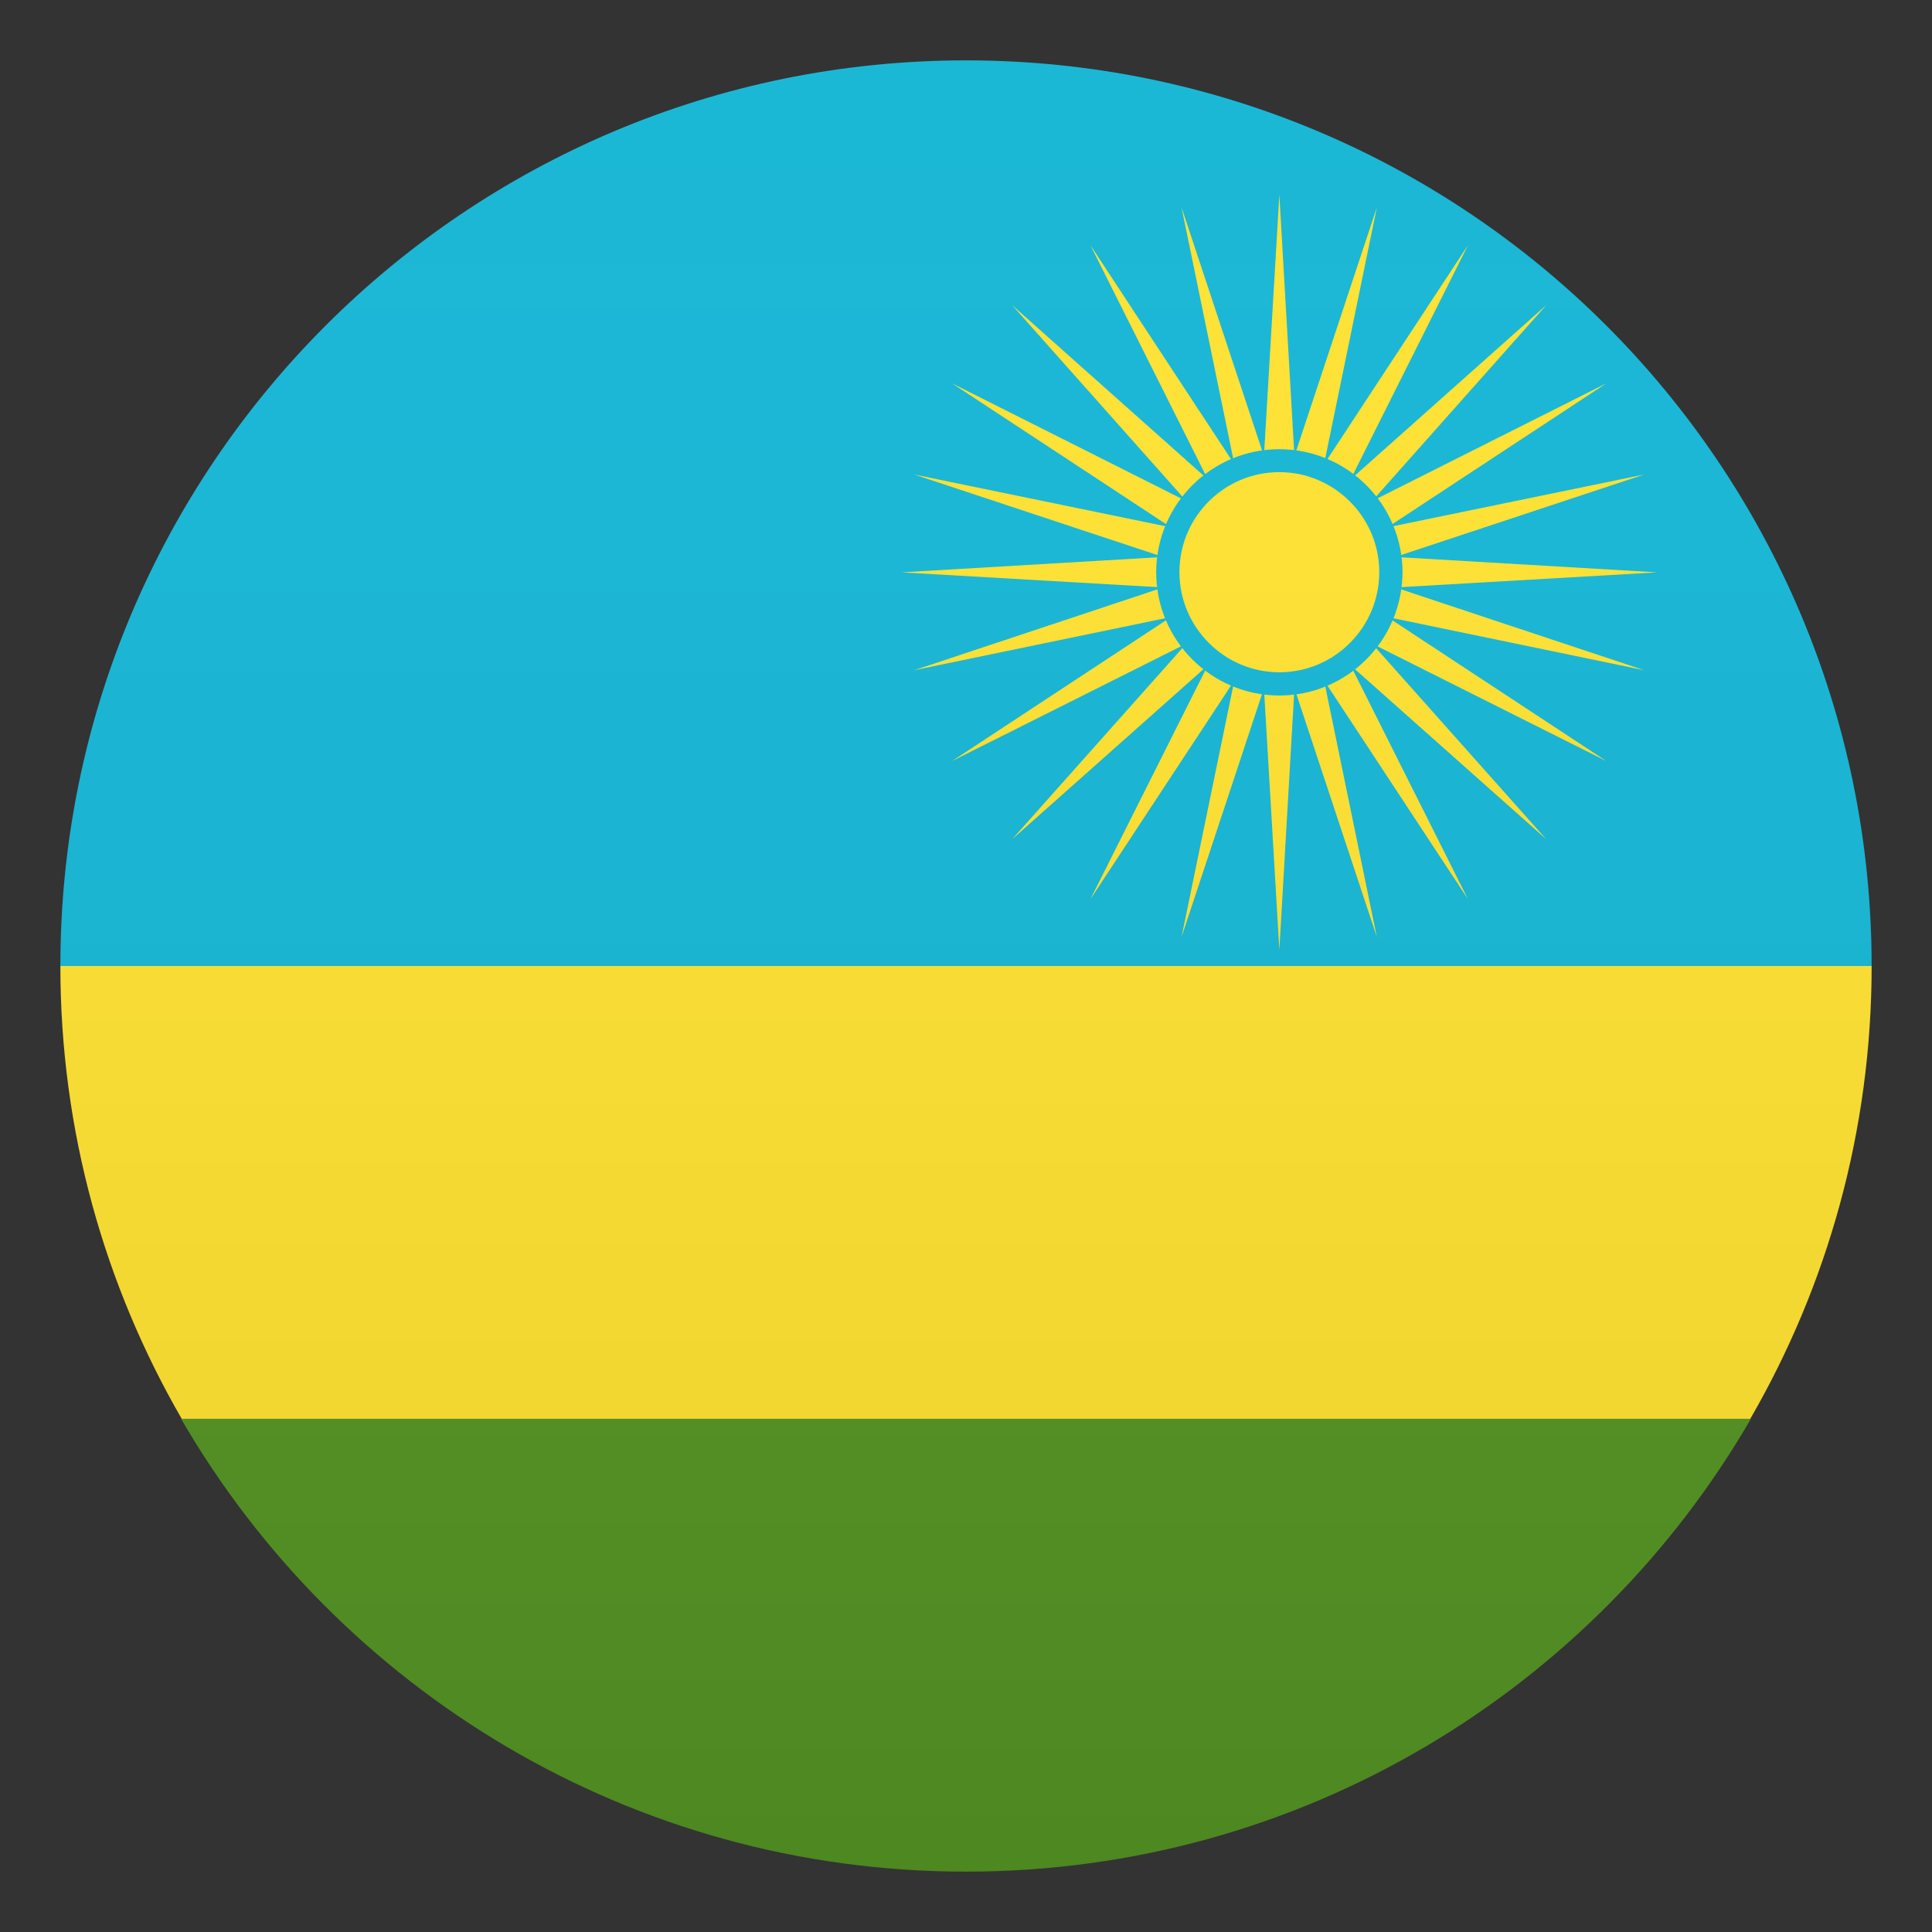 <svg enable-background="new 0 0 64 64" height="64" viewBox="0 0 64 64" width="64" xmlns="http://www.w3.org/2000/svg" xmlns:xlink="http://www.w3.org/1999/xlink"><rect x="0" y="0" width="64" height="64" fill="#333333" stroke="none"/><linearGradient id="a" gradientUnits="userSpaceOnUse" x1="32" x2="32" y1="62" y2="2"><stop offset="0" stop-color="#1a1a1a"/><stop offset=".102" stop-color="#393939" stop-opacity=".949"/><stop offset=".347" stop-color="#7f7f7f" stop-opacity=".826"/><stop offset=".569" stop-color="#b6b6b6" stop-opacity=".716"/><stop offset=".758" stop-color="#dedede" stop-opacity=".621"/><stop offset=".908" stop-color="#f6f6f6" stop-opacity=".546"/><stop offset="1" stop-color="#fff" stop-opacity=".5"/></linearGradient><path d="m32 2c-16.57 0-30 13.43-30 30h60c0-16.57-13.43-30-30-30z" fill="#0fb4d4"/><path d="m58 47h-52c5.19 8.96 14.89 15 26 15s20.81-6.04 26-15z" fill="#529320"/><g fill="#ffe12c"><path d="m57.98 47c2.55-4.41 4.02-9.53 4.02-15h-60c0 5.47 1.47 10.59 4.02 15z"/><path d="m46.22 19.46 8.67-.5-8.67-.51 8.24-2.73-8.5 1.75 7.25-4.77-7.76 3.9 5.77-6.49-6.48 5.77 3.89-7.76-4.77 7.26 1.75-8.51-2.73 8.24-.5-8.66-.51 8.66-2.73-8.24 1.75 8.51-4.77-7.26 3.89 7.76-6.48-5.77 5.77 6.49-7.76-3.9 7.25 4.77-8.5-1.75 8.24 2.73-8.66.51 8.66.5-8.24 2.74 8.5-1.76-7.25 4.77 7.76-3.89-5.77 6.48 6.48-5.76-3.89 7.75 4.77-7.25-1.75 8.5 2.73-8.24.51 8.67.5-8.67 2.73 8.24-1.75-8.5 4.77 7.25-3.89-7.75 6.48 5.76-5.77-6.48 7.76 3.89-7.25-4.77 8.5 1.76z"/><circle cx="42.38" cy="18.96" r="3.7"/></g><path d="m42.38 23.04c-2.25 0-4.08-1.83-4.08-4.08s1.83-4.08 4.08-4.08 4.08 1.83 4.08 4.08c-.01 2.25-1.83 4.08-4.08 4.08zm0-7.4c-1.83 0-3.31 1.49-3.31 3.31 0 1.83 1.49 3.32 3.31 3.32 1.83 0 3.31-1.49 3.31-3.32 0-1.82-1.49-3.31-3.31-3.31z" fill="#0fb4d4"/><circle cx="32" cy="32" fill="url(#a)" opacity=".1" r="30"/></svg>